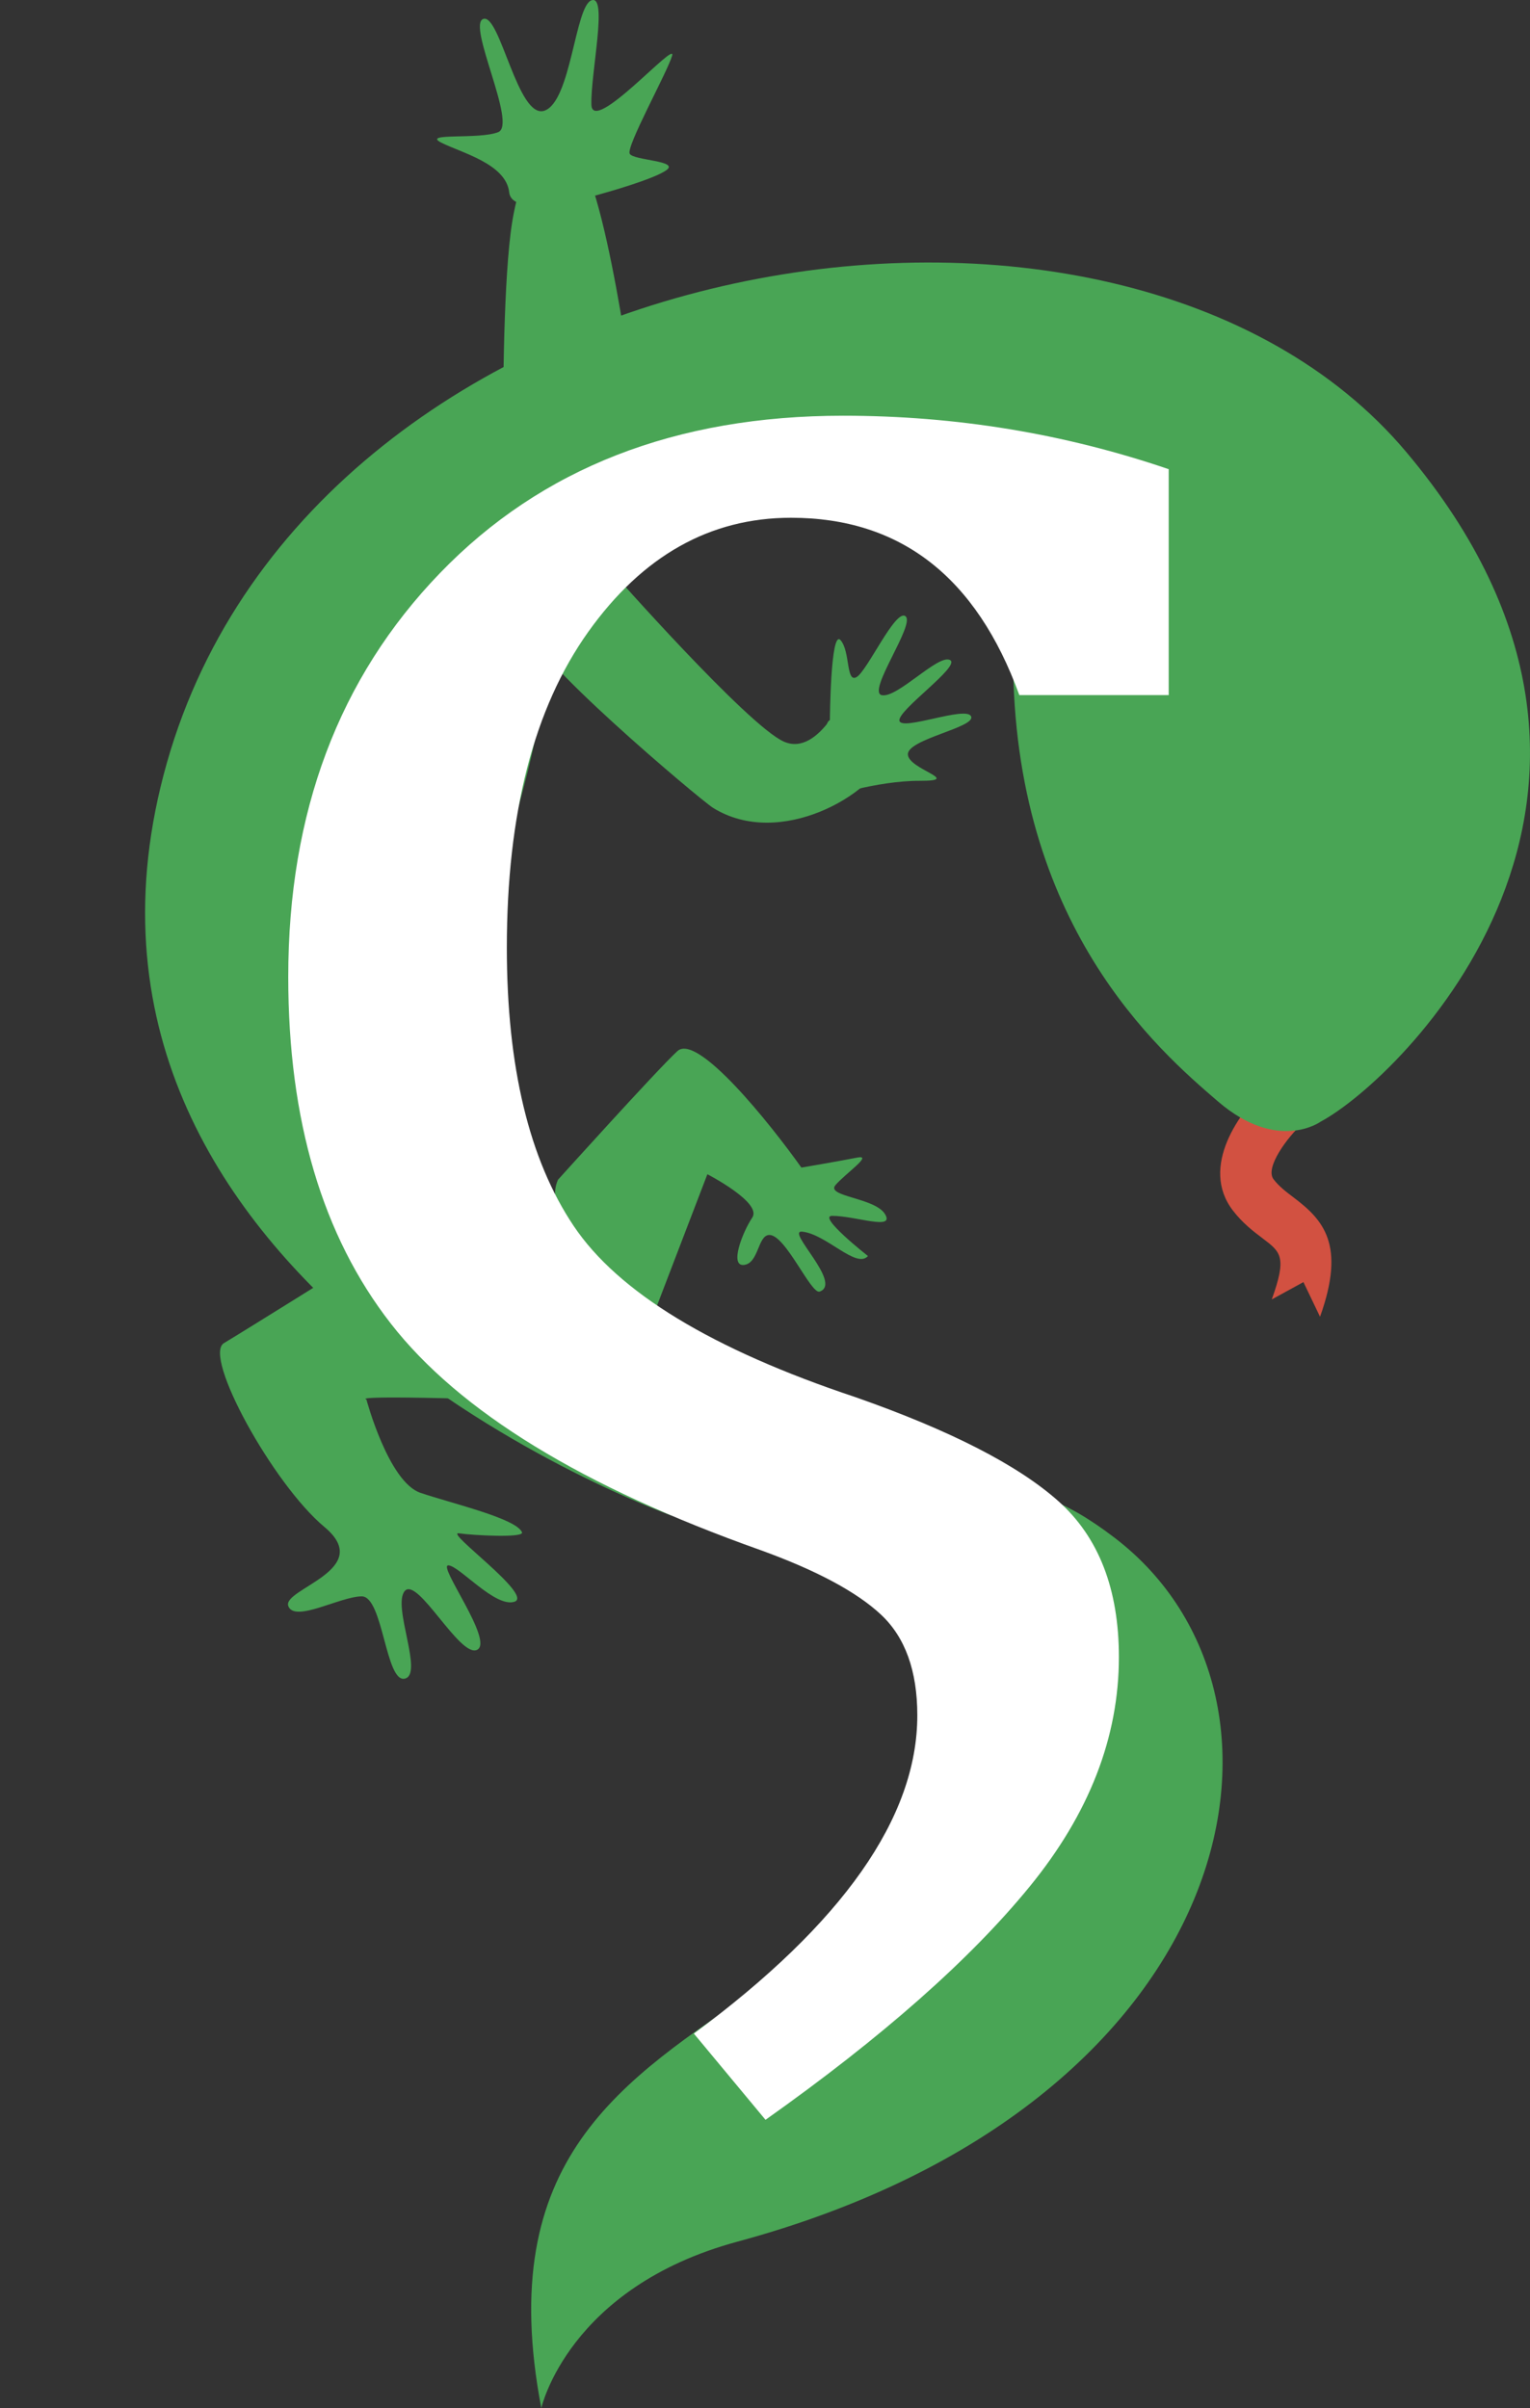 <?xml version="1.0" encoding="utf-8"?>
<!-- Generator: Adobe Illustrator 16.0.0, SVG Export Plug-In . SVG Version: 6.00 Build 0)  -->
<!DOCTYPE svg PUBLIC "-//W3C//DTD SVG 1.1//EN" "http://www.w3.org/Graphics/SVG/1.1/DTD/svg11.dtd">
<svg version="1.1" id="Layer_1" xmlns="http://www.w3.org/2000/svg" xmlns:xlink="http://www.w3.org/1999/xlink" x="0px" y="0px"
width="179.016px" height="281.71px" viewBox="0 0 179.016 281.71" enable-background="new 0 0 179.016 281.71"
xml:space="preserve">
<rect x="0" y="0" width="179.016" height="281.71" fill="#333333" stroke="none"/>
<path fill="#49A555" d="M111.373,198.95c0,0-5.902,22.267-22.277,33.393c-16.375,11.125-31.324,20.164-25.762,49.367
c0,0,3.146-14.111,22.945-19.469c59.103-15.992,68.762-63.553,44.115-82.36C105.749,161.073,111.373,198.95,111.373,198.95z"/>
<path fill="#49A555" d="M71.505,66.773c0,0,15.936,18.072,20.198,19.98s7.567-6.392,7.567-6.392s6.066,3.402,4.508,7.955
c-1.559,4.552-12.494,11.076-20.35,6.19c-1.502-0.934-22.39-18.548-21.372-20.951C63.073,71.152,69.287,66.235,71.505,66.773z"/>
<g>
<path fill="#D25141" d="M154.449,154.042l-1.943-4.057l-3.703,2.029c1.789-4.984,1.069-5.529-1.067-7.143
c-1.046-0.791-2.349-1.774-3.492-3.271c-3.893-5.09,0.759-11.578,4.121-14.609l4.018,4.456l-2.009-2.228l2.014,2.224
c-1.769,1.609-4.41,5.163-3.378,6.513c0.647,0.847,1.472,1.469,2.344,2.128C154.842,142.721,157.483,145.591,154.449,154.042z"/>
</g>
<path fill="#49A555" d="M78.628,177.324c0,0-76.427-27.114-59.093-88.115c17.334-61,111.333-76.333,145-36.333
s-0.667,73.333-10,78.333c0,0-5,3.667-12-2.333s-24-20.667-24-52S69.18,54.495,62.477,87.071
C59.157,103.203,42.388,142.438,78.628,177.324z"/>
<path fill="#49A555" d="M41.014,147.937c0,0-12.313,7.689-14.813,9.189s5.75,16.5,11.75,21.5s-4.945,7.25-4.223,9.25
s6.098-1.125,8.598-1.125s2.782,10.125,5.032,9.625s-1.5-8.5,0-10.25s6.468,7.875,8.468,6.875s-4.625-9.875-3.375-9.875
s5.5,5,7.75,4.25s-8.25-8.25-6.5-8s7.668,0.555,7.375-0.125c-0.699-1.624-8.125-3.344-11.875-4.609s-6.333-10.933-6.333-10.933
s-2.417-0.5,14.333,0S45.577,146.999,41.014,147.937z"/>
<path fill="#49A555" d="M65.288,138.011c0,0,11.636-12.907,13.972-15.048c2.336-2.142,10.807,8.428,14.506,13.627
c0,0,4.573-0.778,6.521-1.167s-1.362,1.849-2.53,3.212c-1.168,1.362,4.63,1.46,5.798,3.407s-3.461,0.195-6.187,0.195
c-1.796,0,4.186,4.7,4.186,4.7c-1.363,1.535-4.866-2.56-7.69-2.851c-1.994-0.207,4.77,6.035,2.045,7.008
c-1.024,0.367-4.042-6.76-5.938-6.619c-1.322,0.098-1.197,3.309-2.921,3.504s-0.195-3.797,0.974-5.549
c1.168-1.752-5.258-5.061-5.258-5.061l-6.23,16.252C76.534,153.622,62.608,143.909,65.288,138.011z"/>
<g>
<path fill="#FFFFFF" d="M136.743,54.887v26.429h-17.478c-5.022-13.83-13.925-20.746-26.713-20.746
c-9.474,0-17.384,4.454-23.729,13.356c-6.348,8.905-9.52,21.221-9.52,36.944c0,13.925,2.604,24.772,7.814,32.539
c5.209,7.769,16.199,14.447,32.965,20.035c11.084,3.885,18.992,7.935,23.729,12.148c4.735,4.217,7.104,10.302,7.104,18.259
c0,9.378-3.48,18.329-10.443,26.854c-6.963,8.527-17.264,17.621-30.904,27.283l-8.384-10.09
c17.429-12.883,26.145-25.292,26.145-37.228c0-5.21-1.421-9.143-4.263-11.794c-2.842-2.65-7.531-5.162-14.066-7.53
c-20.842-7.389-35.264-16.221-43.268-26.5c-8.006-10.277-12.006-23.8-12.006-40.567c0-19.229,5.918-34.977,17.761-47.245
c11.841-12.267,27.565-18.401,47.175-18.401C111.828,48.635,124.522,50.72,136.743,54.887z"/>
</g>
<path fill="#49A555" d="M74.292,47.618c0,0-3.485-27.389-7.193-29.956c-3.708-2.566-6.457,2.337-7.36,9.653
c-0.906,7.316-0.866,21.232-0.866,21.232S70.856,49.768,74.292,47.618z"/>
<path fill="#49A555" d="M70.578,22.615c0,0,6.045-1.669,7.441-2.744S74.179,18.772,73.685,18c-0.492-0.771,4.364-9.491,4.954-11.475
c0.589-1.983-9.351,9.38-9.444,5.708c-0.094-3.671,1.952-12.857,0.019-12.2c-1.935,0.656-2.391,11.834-5.508,12.913
c-3.115,1.079-5.196-11.38-7.154-10.733c-1.957,0.647,3.991,12.352,1.741,13.246s-8.97,0.044-6.68,1.219
c2.29,1.174,7.596,2.462,7.967,5.828C59.951,25.871,70.578,22.615,70.578,22.615z"/>
<path fill="#49A555" d="M97.101,84.251c0,0,0.076-10.657,1.237-9.371c1.161,1.287,0.628,5.065,1.89,4.326
c1.263-0.74,4.57-8.064,5.726-7.107s-4.584,8.864-2.774,9.227s6.564-4.789,7.959-4.121c1.395,0.668-6.193,5.908-5.901,7.123
c0.292,1.216,7.821-1.799,8.385-0.52c0.564,1.279-7.386,2.646-7.397,4.422c-0.011,1.777,6.517,3.126,1.406,3.113
s-10.962,1.957-10.962,1.957S95.929,84.585,97.101,84.251z"/>
</svg>

